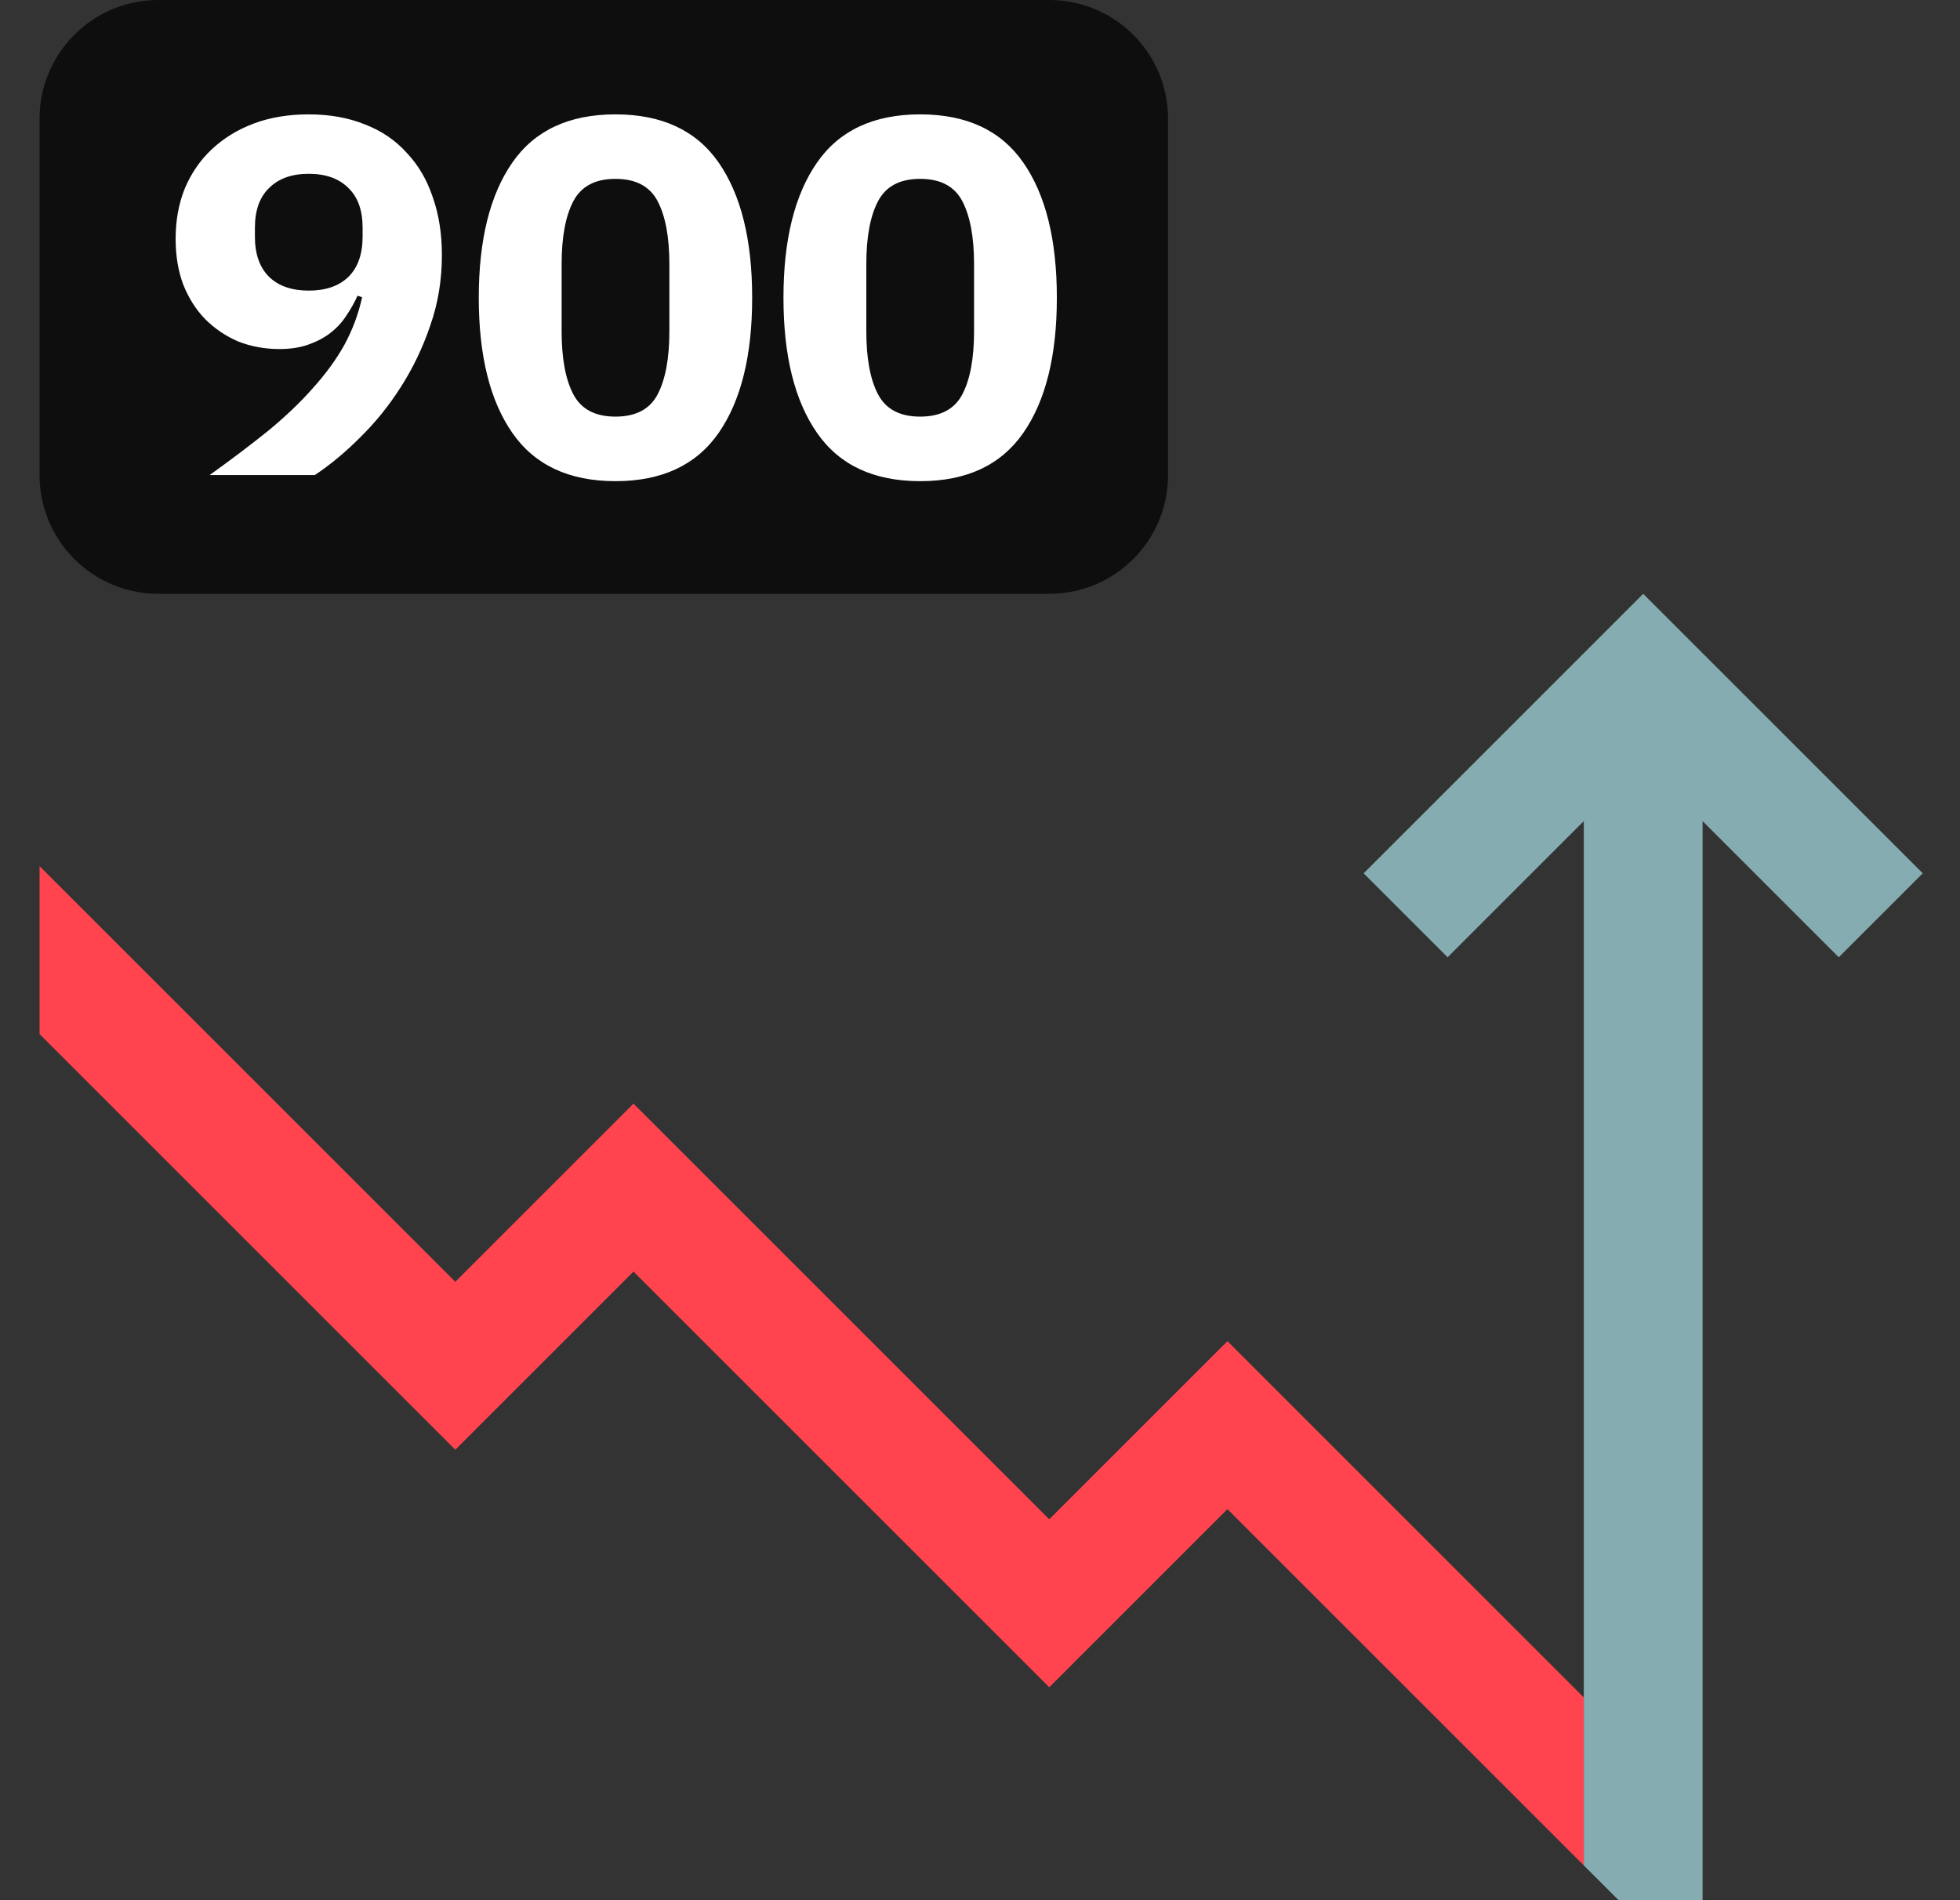 <svg width="33" height="32" viewBox="0 0 33 32" fill="none" xmlns="http://www.w3.org/2000/svg">
<rect x="0" y="0" width="33" height="32" fill="#333333" stroke="none"/>
<path d="M0.666 2C0.666 0.895 1.561 0 2.666 0H17.666C18.771 0 19.666 0.895 19.666 2V8C19.666 9.105 18.771 10 17.666 10H2.666C1.561 10 0.666 9.105 0.666 8V2Z" fill="#0E0E0E"/>
<path d="M7.44 4.295C7.44 4.718 7.374 5.114 7.243 5.485C7.118 5.855 6.952 6.2 6.747 6.52C6.547 6.834 6.319 7.116 6.063 7.367C5.812 7.618 5.558 7.829 5.301 8H3.53C3.895 7.738 4.223 7.49 4.514 7.256C4.805 7.016 5.056 6.777 5.267 6.537C5.484 6.297 5.66 6.055 5.797 5.81C5.934 5.559 6.034 5.291 6.097 5.006L6.02 4.98C5.968 5.094 5.906 5.205 5.832 5.314C5.763 5.422 5.675 5.519 5.566 5.604C5.464 5.684 5.341 5.75 5.198 5.801C5.056 5.853 4.89 5.878 4.702 5.878C4.457 5.878 4.226 5.835 4.009 5.75C3.798 5.659 3.613 5.533 3.453 5.373C3.299 5.214 3.176 5.02 3.085 4.792C3 4.564 2.957 4.307 2.957 4.022C2.957 3.714 3.008 3.431 3.111 3.175C3.219 2.918 3.37 2.698 3.564 2.516C3.764 2.328 4.001 2.182 4.274 2.08C4.548 1.977 4.856 1.926 5.198 1.926C5.552 1.926 5.869 1.983 6.148 2.097C6.428 2.205 6.661 2.365 6.85 2.576C7.044 2.781 7.189 3.029 7.286 3.32C7.389 3.611 7.44 3.936 7.44 4.295ZM5.198 4.894C5.484 4.894 5.706 4.817 5.866 4.663C6.026 4.504 6.105 4.278 6.105 3.987V3.833C6.105 3.543 6.026 3.32 5.866 3.166C5.706 3.006 5.484 2.927 5.198 2.927C4.913 2.927 4.691 3.006 4.531 3.166C4.371 3.32 4.292 3.543 4.292 3.833V3.987C4.292 4.278 4.371 4.504 4.531 4.663C4.691 4.817 4.913 4.894 5.198 4.894ZM10.363 8.103C9.581 8.103 9.002 7.832 8.626 7.29C8.249 6.748 8.061 5.989 8.061 5.014C8.061 4.039 8.249 3.28 8.626 2.738C9.002 2.196 9.581 1.926 10.363 1.926C11.144 1.926 11.723 2.196 12.1 2.738C12.476 3.28 12.664 4.039 12.664 5.014C12.664 5.989 12.476 6.748 12.1 7.29C11.723 7.832 11.144 8.103 10.363 8.103ZM10.363 7.016C10.705 7.016 10.942 6.891 11.073 6.64C11.204 6.389 11.27 6.035 11.27 5.579V4.449C11.27 3.993 11.204 3.64 11.073 3.389C10.942 3.138 10.705 3.012 10.363 3.012C10.021 3.012 9.784 3.138 9.653 3.389C9.521 3.64 9.456 3.993 9.456 4.449V5.579C9.456 6.035 9.521 6.389 9.653 6.64C9.784 6.891 10.021 7.016 10.363 7.016ZM15.493 8.103C14.711 8.103 14.132 7.832 13.756 7.29C13.379 6.748 13.191 5.989 13.191 5.014C13.191 4.039 13.379 3.28 13.756 2.738C14.132 2.196 14.711 1.926 15.493 1.926C16.274 1.926 16.853 2.196 17.229 2.738C17.606 3.28 17.794 4.039 17.794 5.014C17.794 5.989 17.606 6.748 17.229 7.29C16.853 7.832 16.274 8.103 15.493 8.103ZM15.493 7.016C15.835 7.016 16.072 6.891 16.203 6.64C16.334 6.389 16.4 6.035 16.4 5.579V4.449C16.4 3.993 16.334 3.64 16.203 3.389C16.072 3.138 15.835 3.012 15.493 3.012C15.15 3.012 14.914 3.138 14.783 3.389C14.651 3.64 14.586 3.993 14.586 4.449V5.579C14.586 6.035 14.651 6.389 14.783 6.64C14.914 6.891 15.15 7.016 15.493 7.016Z" fill="white"/>
<path d="M0.666 17.414L7.666 24.414L10.666 21.414L17.666 28.414L20.666 25.414L26.666 31.414V28.586L20.666 22.586L17.666 25.586L10.666 18.586L7.666 21.586L0.666 14.586V17.414Z" fill="#FF444F"/>
<path d="M27.666 10L32.373 14.707L30.959 16.121L28.666 13.828L28.666 32H27.252L26.666 31.414L26.666 13.828L24.373 16.121L22.959 14.707L27.666 10Z" fill="#85ACB0"/>
</svg>
